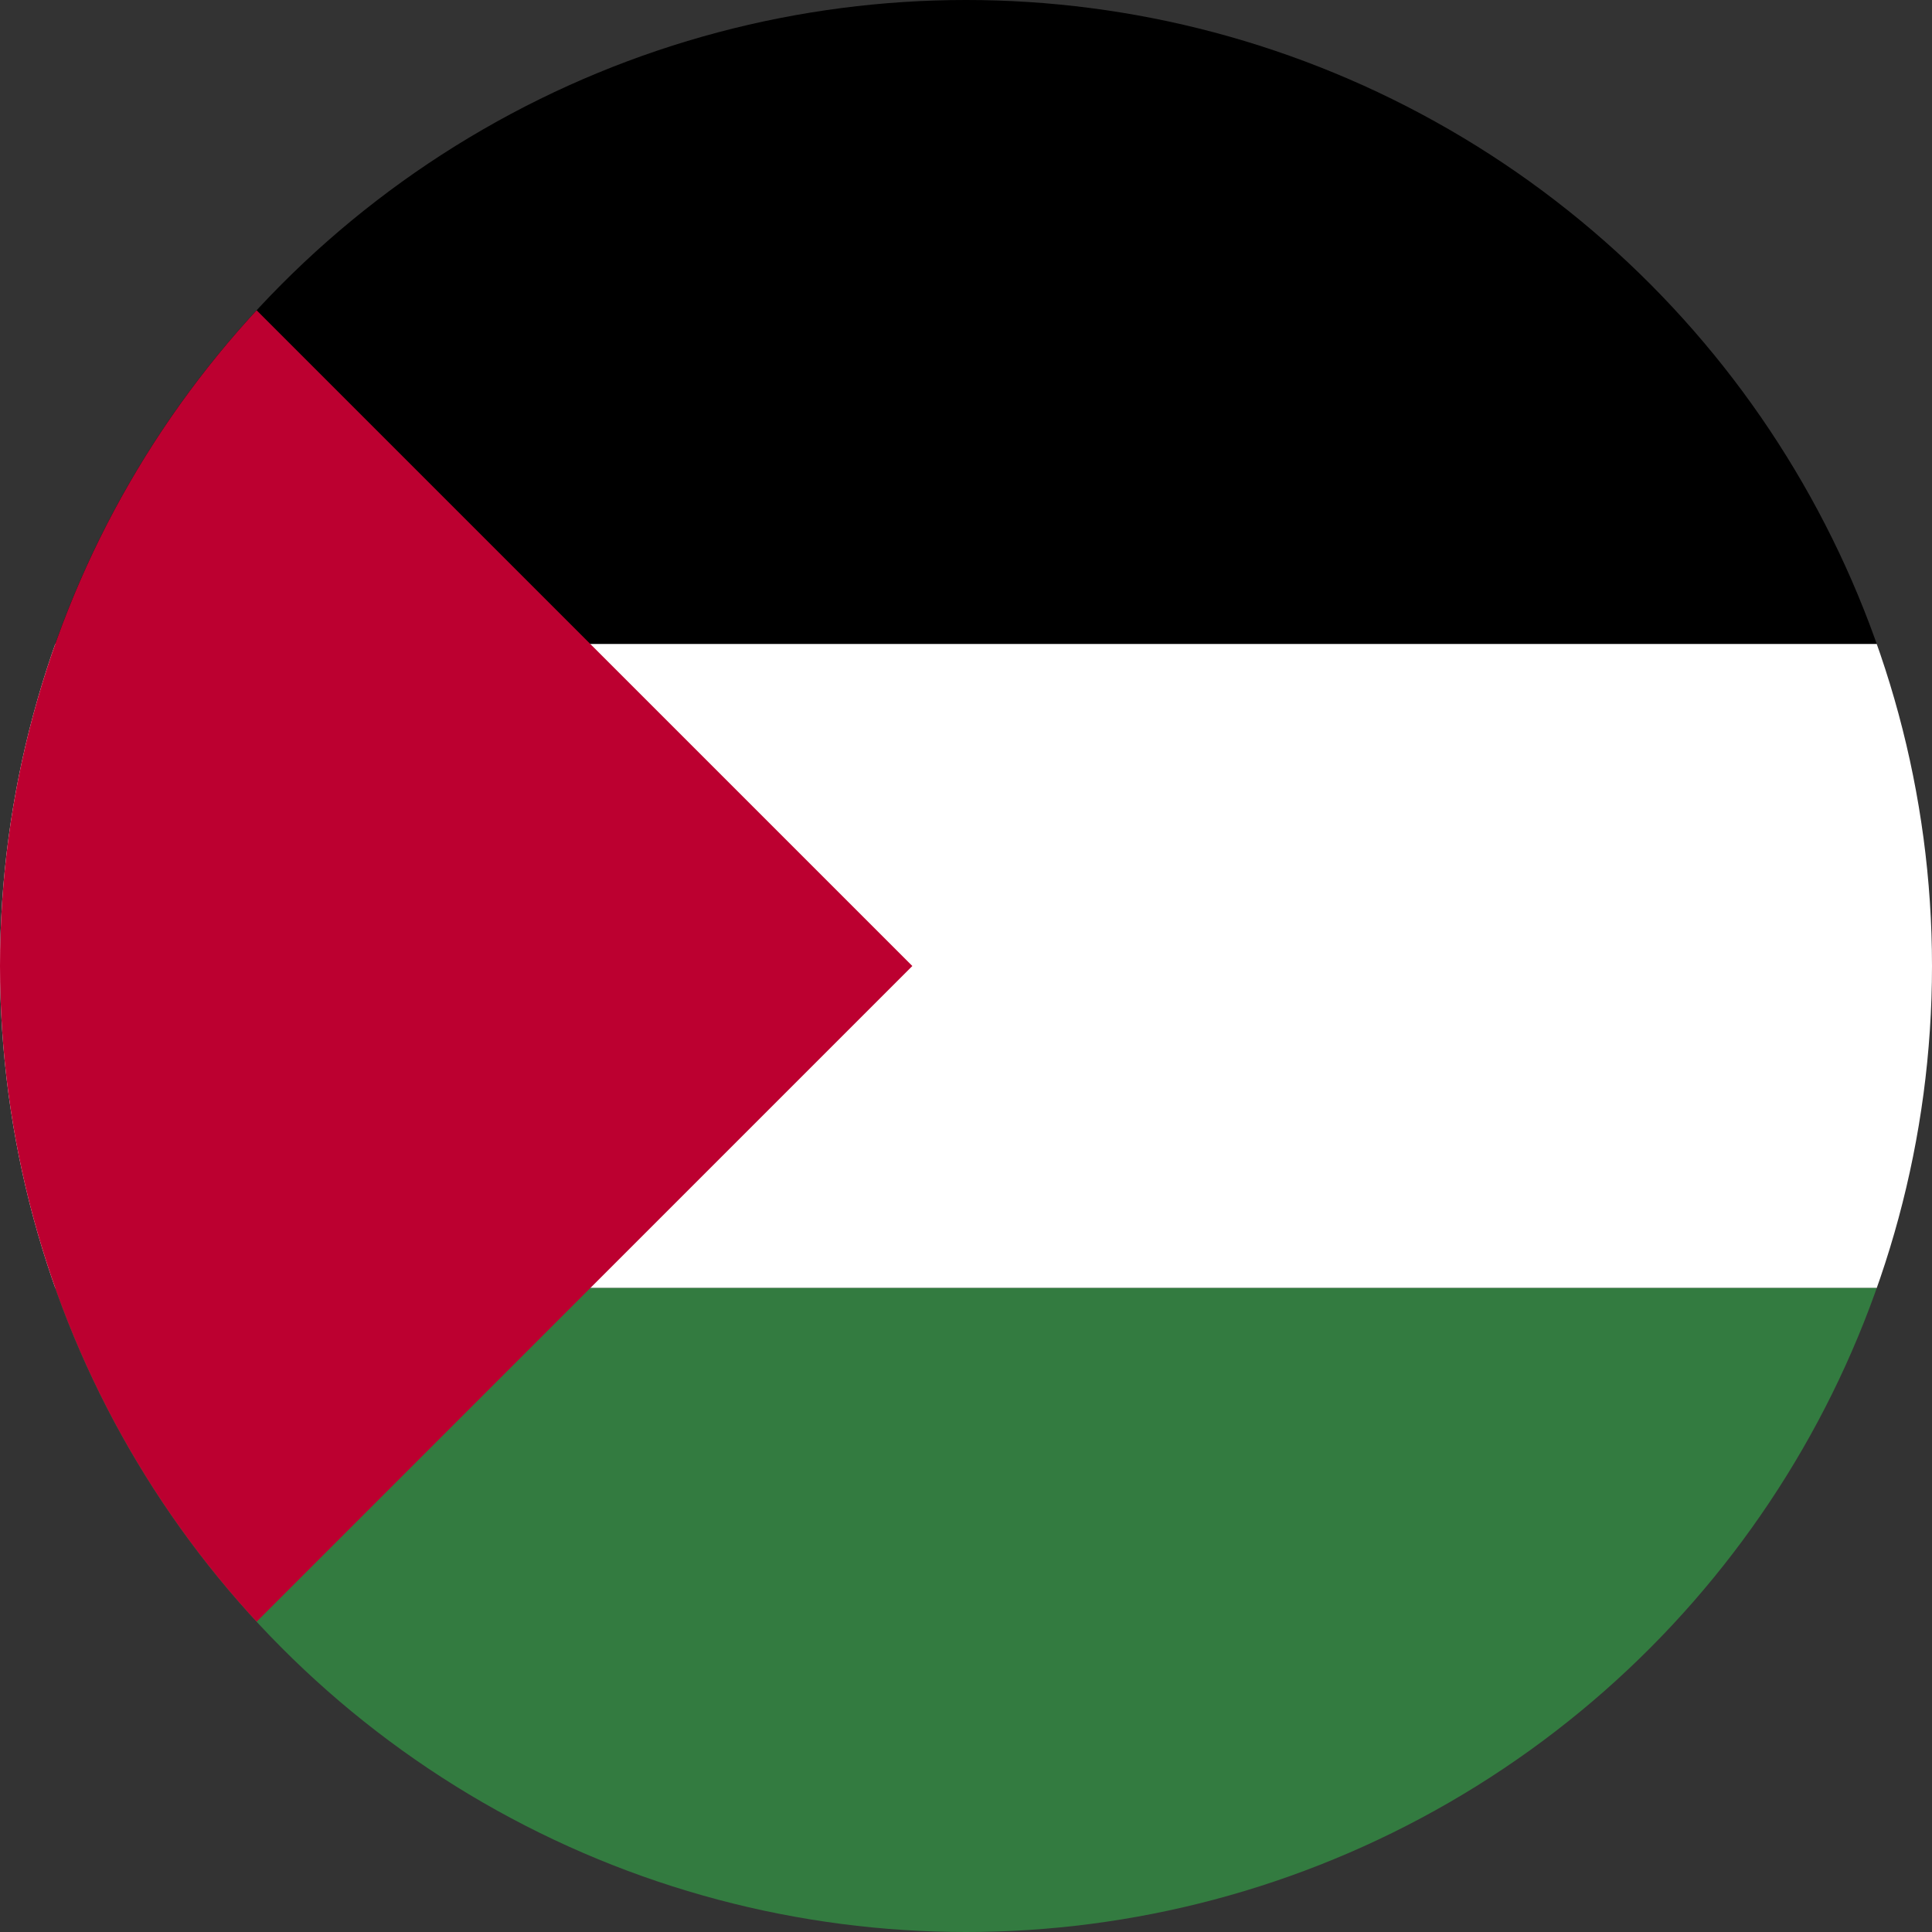 <svg xmlns="http://www.w3.org/2000/svg" xmlns:xlink="http://www.w3.org/1999/xlink" width="36" height="36" viewBox="0 0 36 36"><rect x="0" y="0" width="36" height="36" fill="#333333" stroke="none"/><defs><clipPath id="a"><circle cx="18" cy="18" r="18" transform="translate(1322 964)" fill="#fff" stroke="#707070" stroke-width="1"/></clipPath><clipPath id="b"><rect width="61.714" height="36" fill="none"/></clipPath></defs><g transform="translate(-1322 -964)" clip-path="url(#a)"><g transform="translate(891.747 843.545)"><g transform="translate(429.253 120.455)" clip-path="url(#b)"><rect width="61.714" height="12" transform="translate(0 0)"/><rect width="61.714" height="12" transform="translate(0 12)" fill="#fff"/><rect width="61.714" height="12" transform="translate(0 24)" fill="#337b40"/><path d="M429.253,120.455v36l18-18Z" transform="translate(-429.253 -120.455)" fill="#bc0030"/></g></g></g></svg>